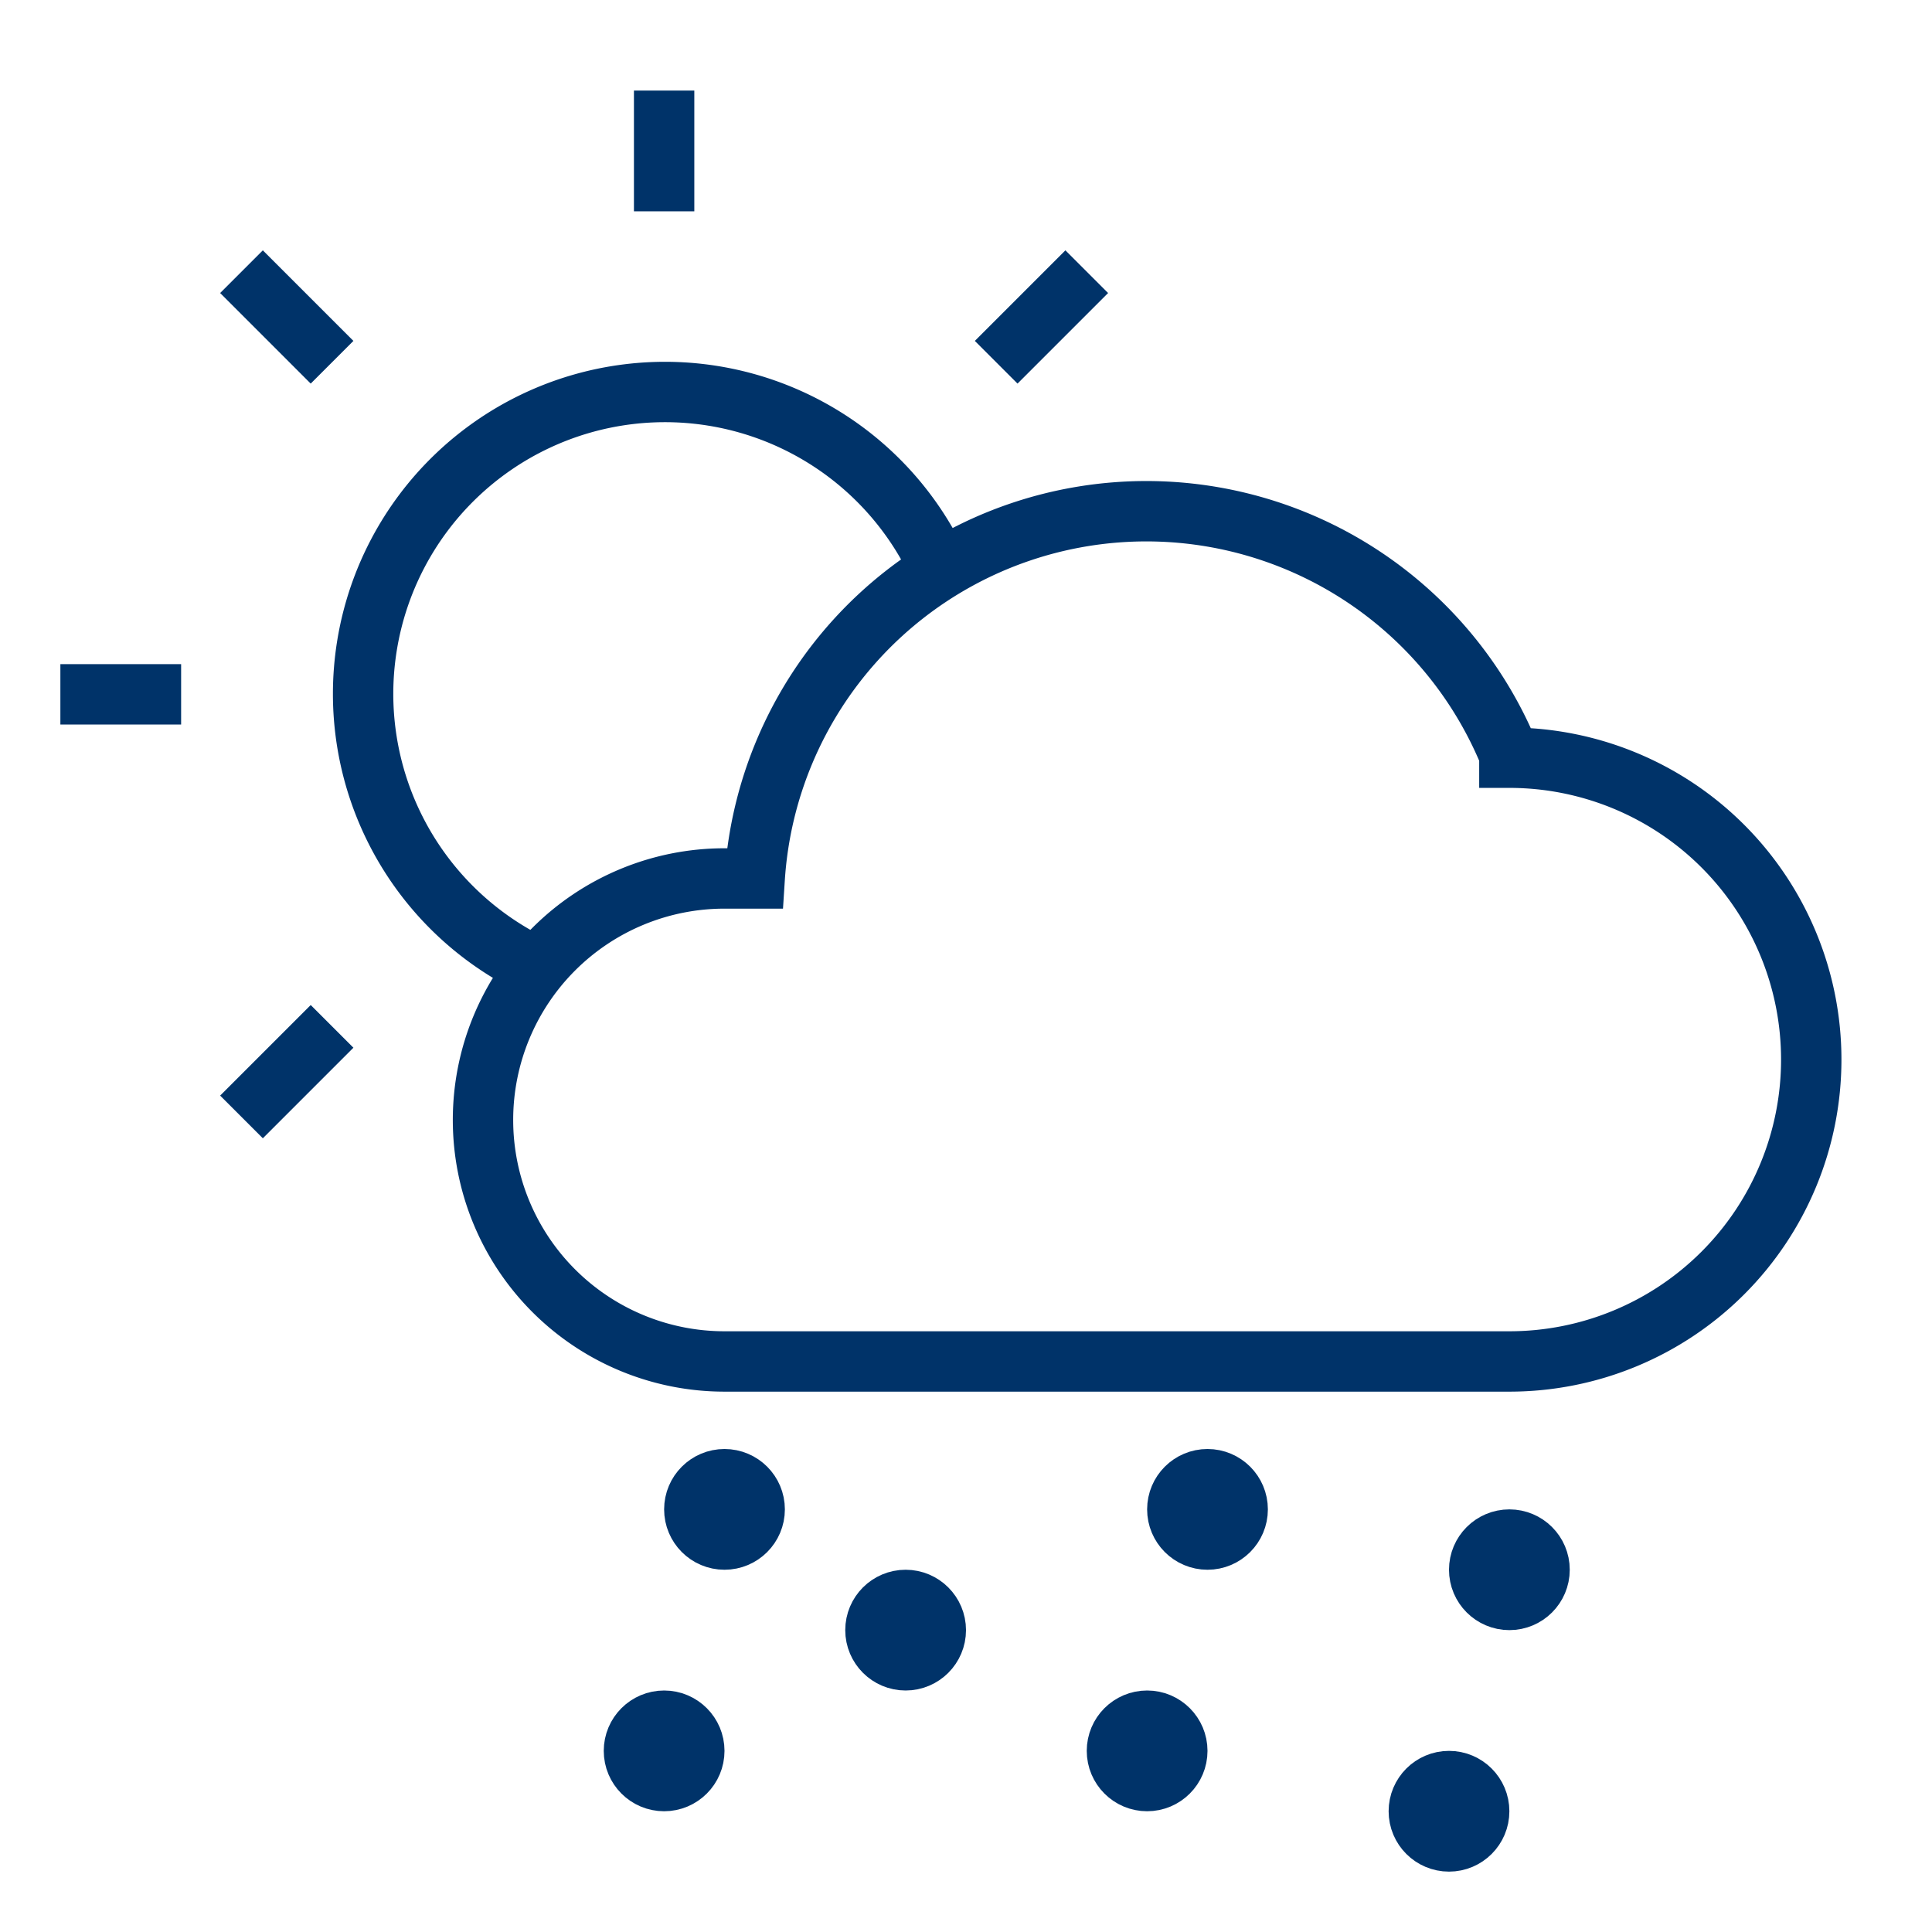 <?xml version="1.0" encoding="UTF-8"?>
<svg xmlns="http://www.w3.org/2000/svg" aria-describedby="desc" aria-labelledby="title" viewBox="0 0 64 64"><path fill="none" stroke="#003369" stroke-miterlimit="10" stroke-width="2" d="M17.7 32a10 10 0 1 1 13.5-13M22 3v4M6 23H2M8 9l3 3m25-3l-3 3M11 34l-3 3" data-name="layer2" style="stroke: #003369;"/><path fill="none" stroke="#003369" stroke-miterlimit="10" stroke-width="2" d="M50 25a13 13 0 0 0-25 4.1h-1a8 8 0 1 0 0 16h26a10 10 0 0 0 0-20z" data-name="layer2" style="stroke: #003369;"/><circle cx="24" cy="50" r="1" fill="none" stroke="#003369" stroke-miterlimit="10" stroke-width="2" data-name="layer1" style="stroke: #003369;"/><circle cx="40" cy="50" r="1" fill="none" stroke="#003369" stroke-miterlimit="10" stroke-width="2" data-name="layer1" style="stroke: #003369;"/><circle cx="50" cy="52" r="1" fill="none" stroke="#003369" stroke-miterlimit="10" stroke-width="2" data-name="layer1" style="stroke: #003369;"/><circle cx="30" cy="54" r="1" fill="none" stroke="#003369" stroke-miterlimit="10" stroke-width="2" data-name="layer1" style="stroke: #003369;"/><circle cx="22" cy="58" r="1" fill="none" stroke="#003369" stroke-miterlimit="10" stroke-width="2" data-name="layer1" style="stroke: #003369;"/><circle cx="38" cy="58" r="1" fill="none" stroke="#003369" stroke-miterlimit="10" stroke-width="2" data-name="layer1" style="stroke: #003369;"/><circle cx="48" cy="60" r="1" fill="none" stroke="#003369" stroke-miterlimit="10" stroke-width="2" data-name="layer1" style="stroke: #003369;"/></svg>
